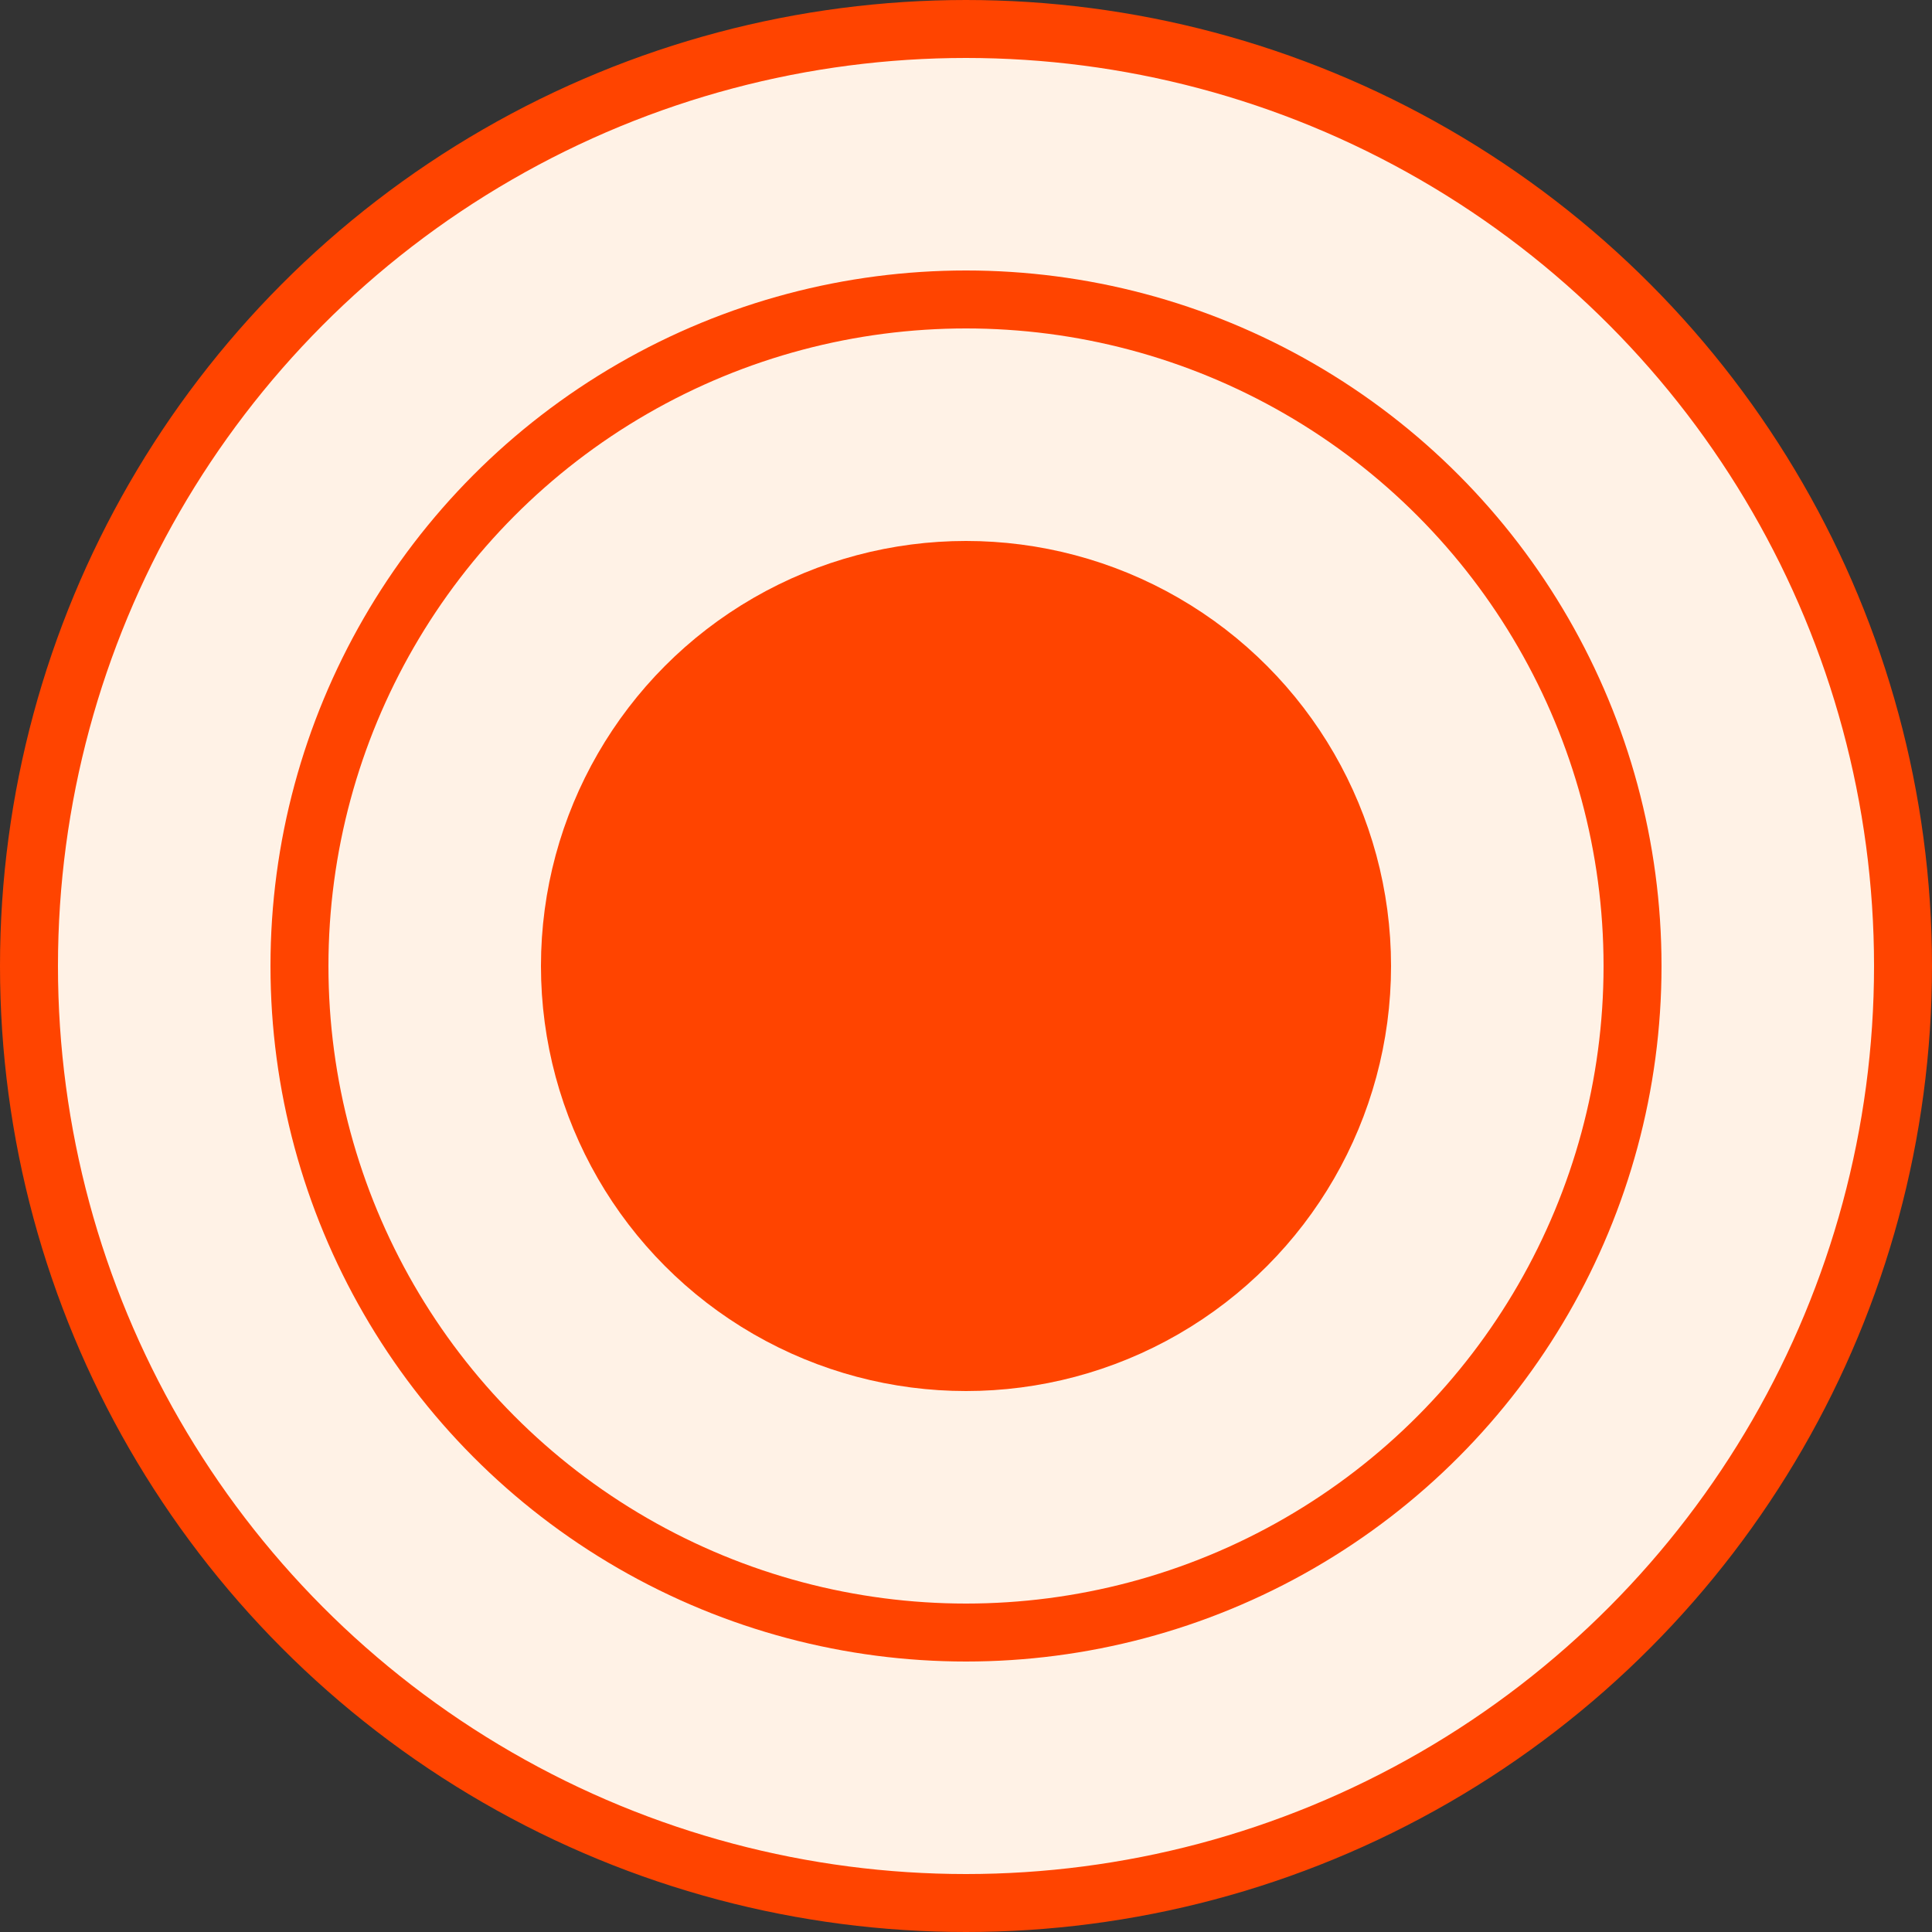 <svg version="1.1" xmlns="http://www.w3.org/2000/svg" width="8.356mm" height="8.356mm" viewBox="0 0 100 100">
  <rect x="0" y="0" width="100" height="100" fill="#333333" stroke="none"/>
  <g transform="translate(50 50)" stroke-width="3" stroke="rgb(255,68,0)" fill="rgb(255,242,230)">
    <circle r="48.5"/>
    <circle r="34.5"/>
    <circle r="20.5" fill="rgb(255,68,0)"/>
  </g>
</svg>
